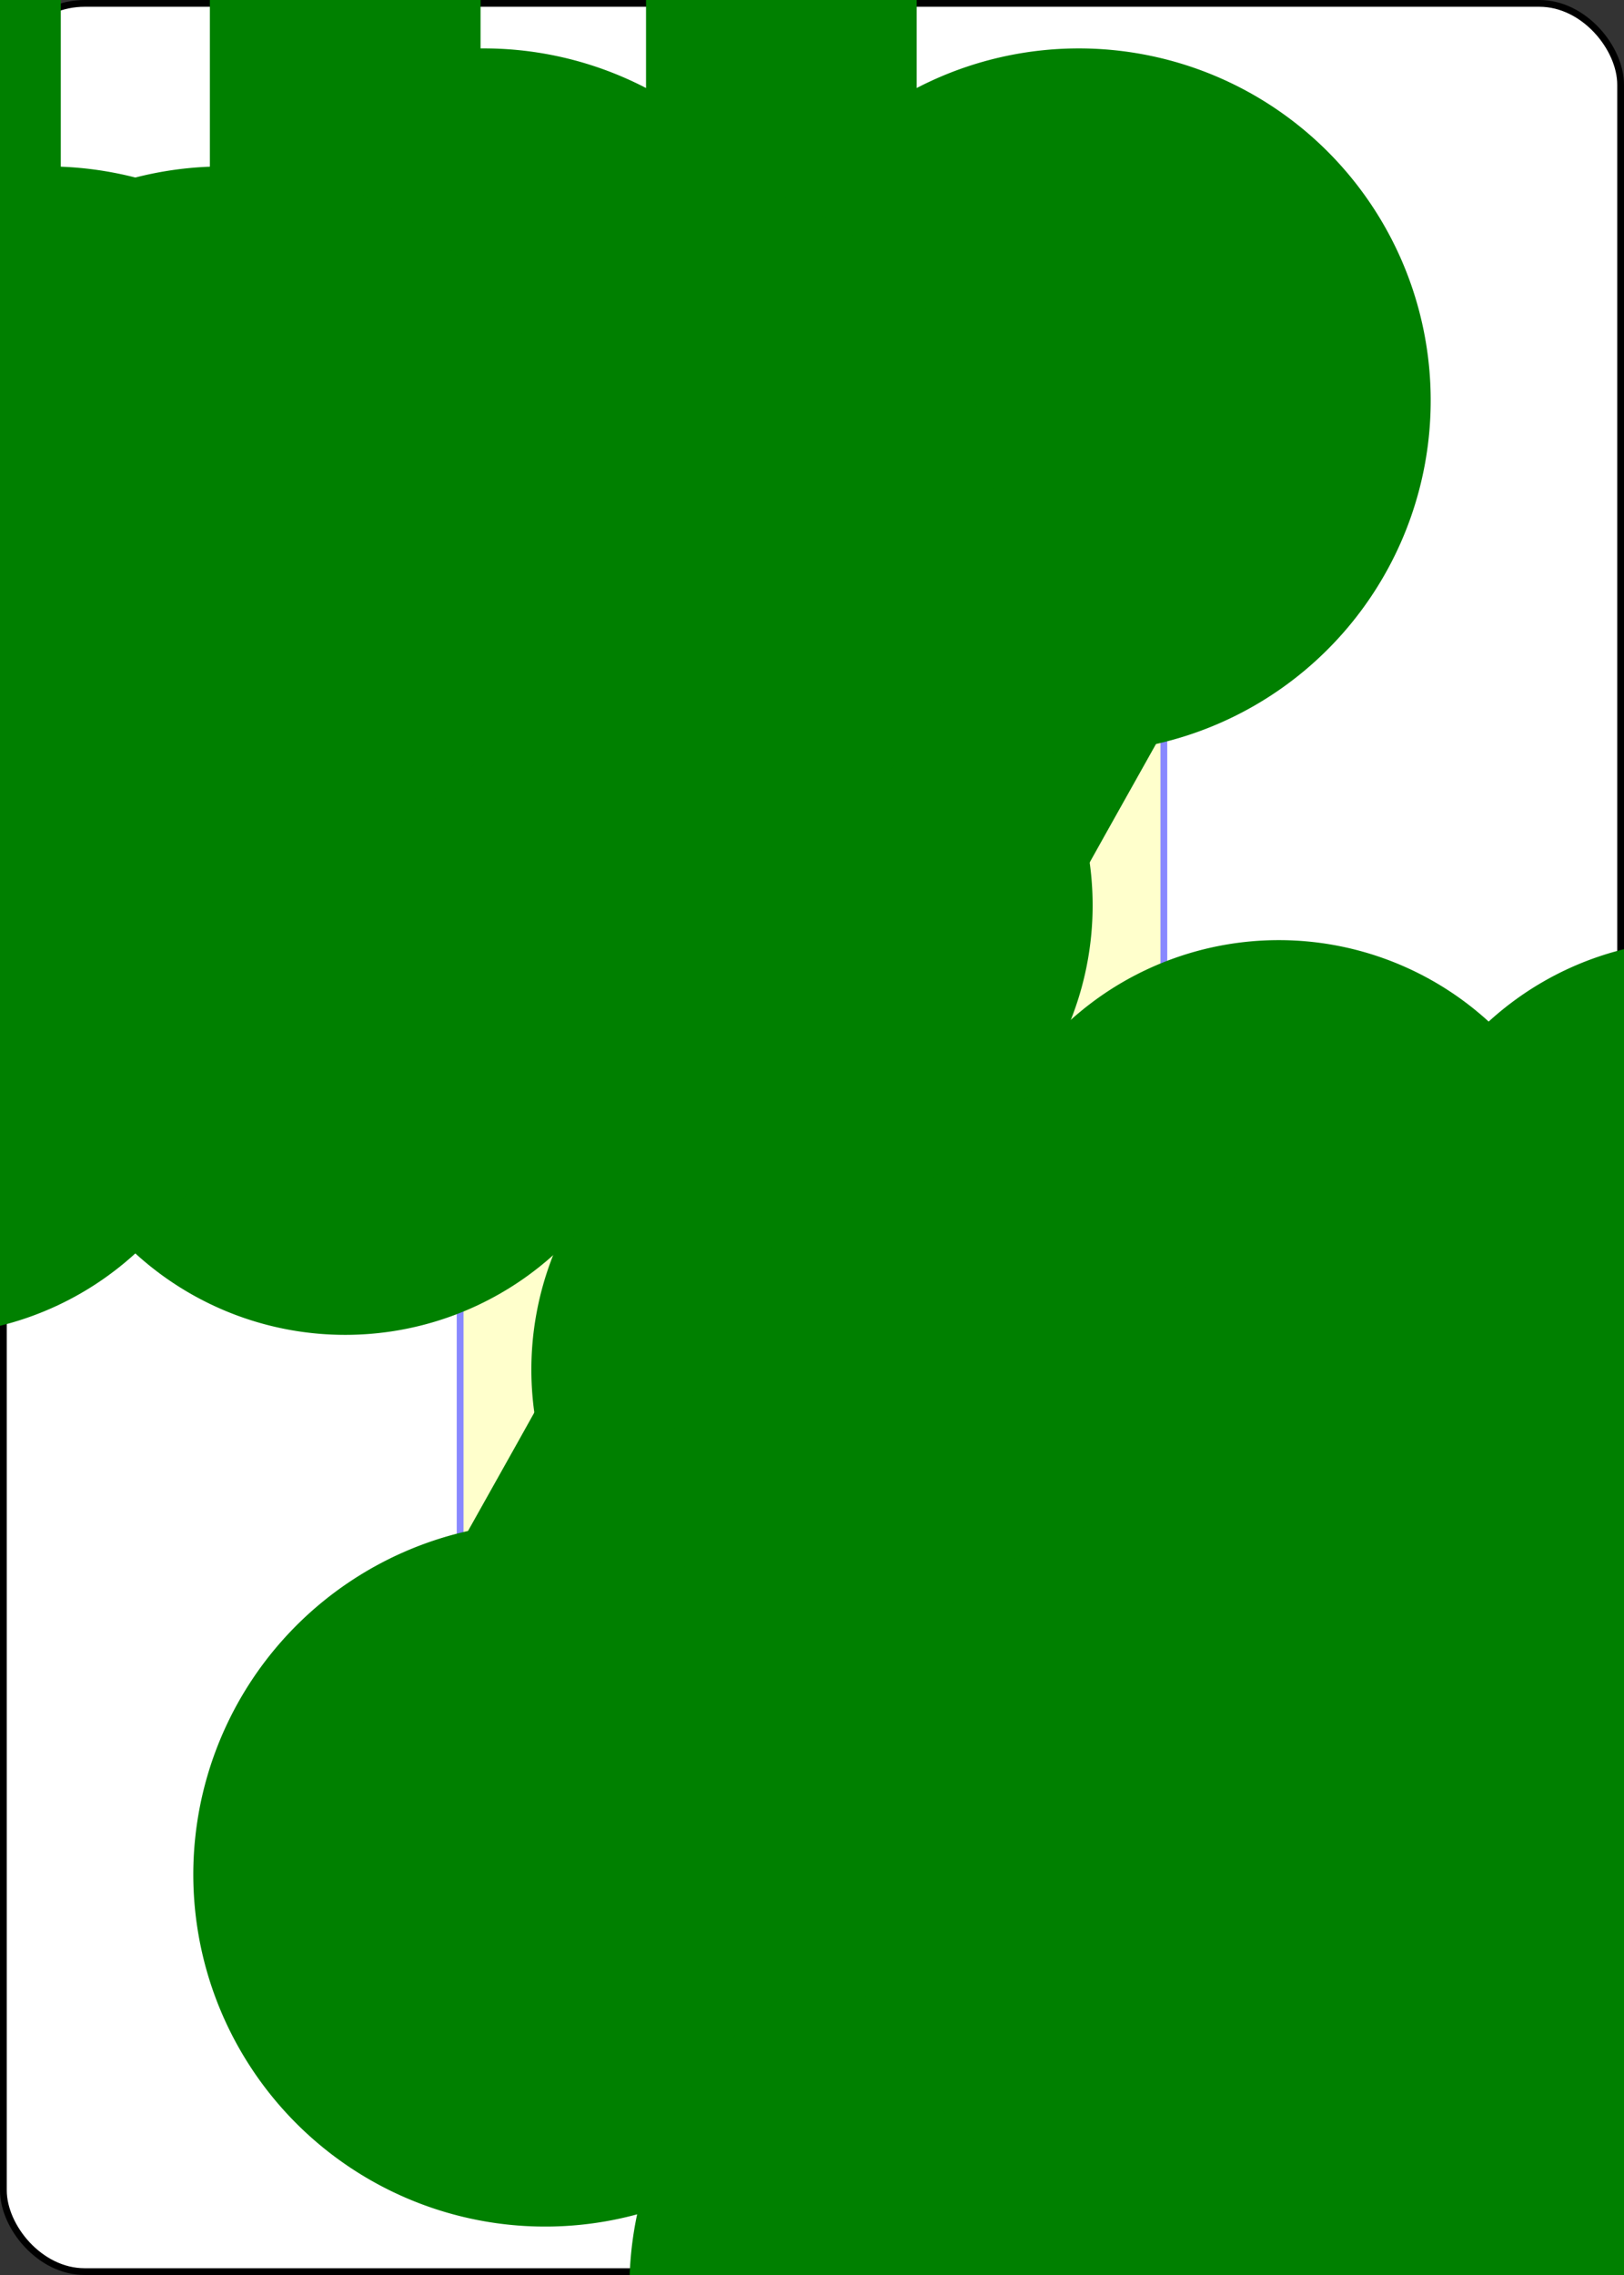 <?xml version="1.0" encoding="UTF-8" standalone="no"?>
<svg xmlns="http://www.w3.org/2000/svg" xmlns:xlink="http://www.w3.org/1999/xlink" class="card" face="7C" height="3.5in" preserveAspectRatio="none" viewBox="-120 -168 240 336" width="2.5in"><rect x="-120" y="-168" width="240" height="336" fill="#333333" stroke="none"/><symbol id="SC7" viewBox="-600 -600 1200 1200" preserveAspectRatio="xMinYMid"><path d="M-100 500L100 500L100 340A260 260 0 1 0 200 -150A230 230 0 1 0 -200 -150A260 260 0 1 0 -100 340Z" fill="green"></path></symbol><symbol id="VC7" viewBox="-500 -500 1000 1000" preserveAspectRatio="xMinYMid"><path d="M-265 -320L-265 -460L265 -460C135 -200 -90 100 -90 460" stroke="green" stroke-width="80" stroke-linecap="square" stroke-miterlimit="1.5" fill="none"></path></symbol><defs><rect id="XC7" width="104" height="200" x="-52" y="-100"></rect></defs><rect width="239" height="335" x="-119.5" y="-167.5" rx="12" ry="12" fill="white" stroke="black"></rect><use xlink:href="#XC7" stroke="#88f" fill="#FFC"></use><use xlink:href="#VC7" height="70" x="-122" y="-156"></use><use xlink:href="#SC7" height="56.946" x="-115.473" y="-81"></use><use xlink:href="#SC7" height="40" x="-51.017" y="-98.434"></use><use xlink:href="#SC7" height="40" x="11.017" y="-98.434"></use><use xlink:href="#SC7" height="40" x="-51.017" y="-20"></use><use xlink:href="#SC7" height="40" x="11.017" y="-20"></use><use xlink:href="#SC7" height="40" x="-20" y="-82.747"></use><g transform="rotate(180)"><use xlink:href="#VC7" height="70" x="-122" y="-156"></use><use xlink:href="#SC7" height="56.946" x="-115.473" y="-81"></use><use xlink:href="#SC7" height="40" x="-51.017" y="-98.434"></use><use xlink:href="#SC7" height="40" x="11.017" y="-98.434"></use></g></svg>